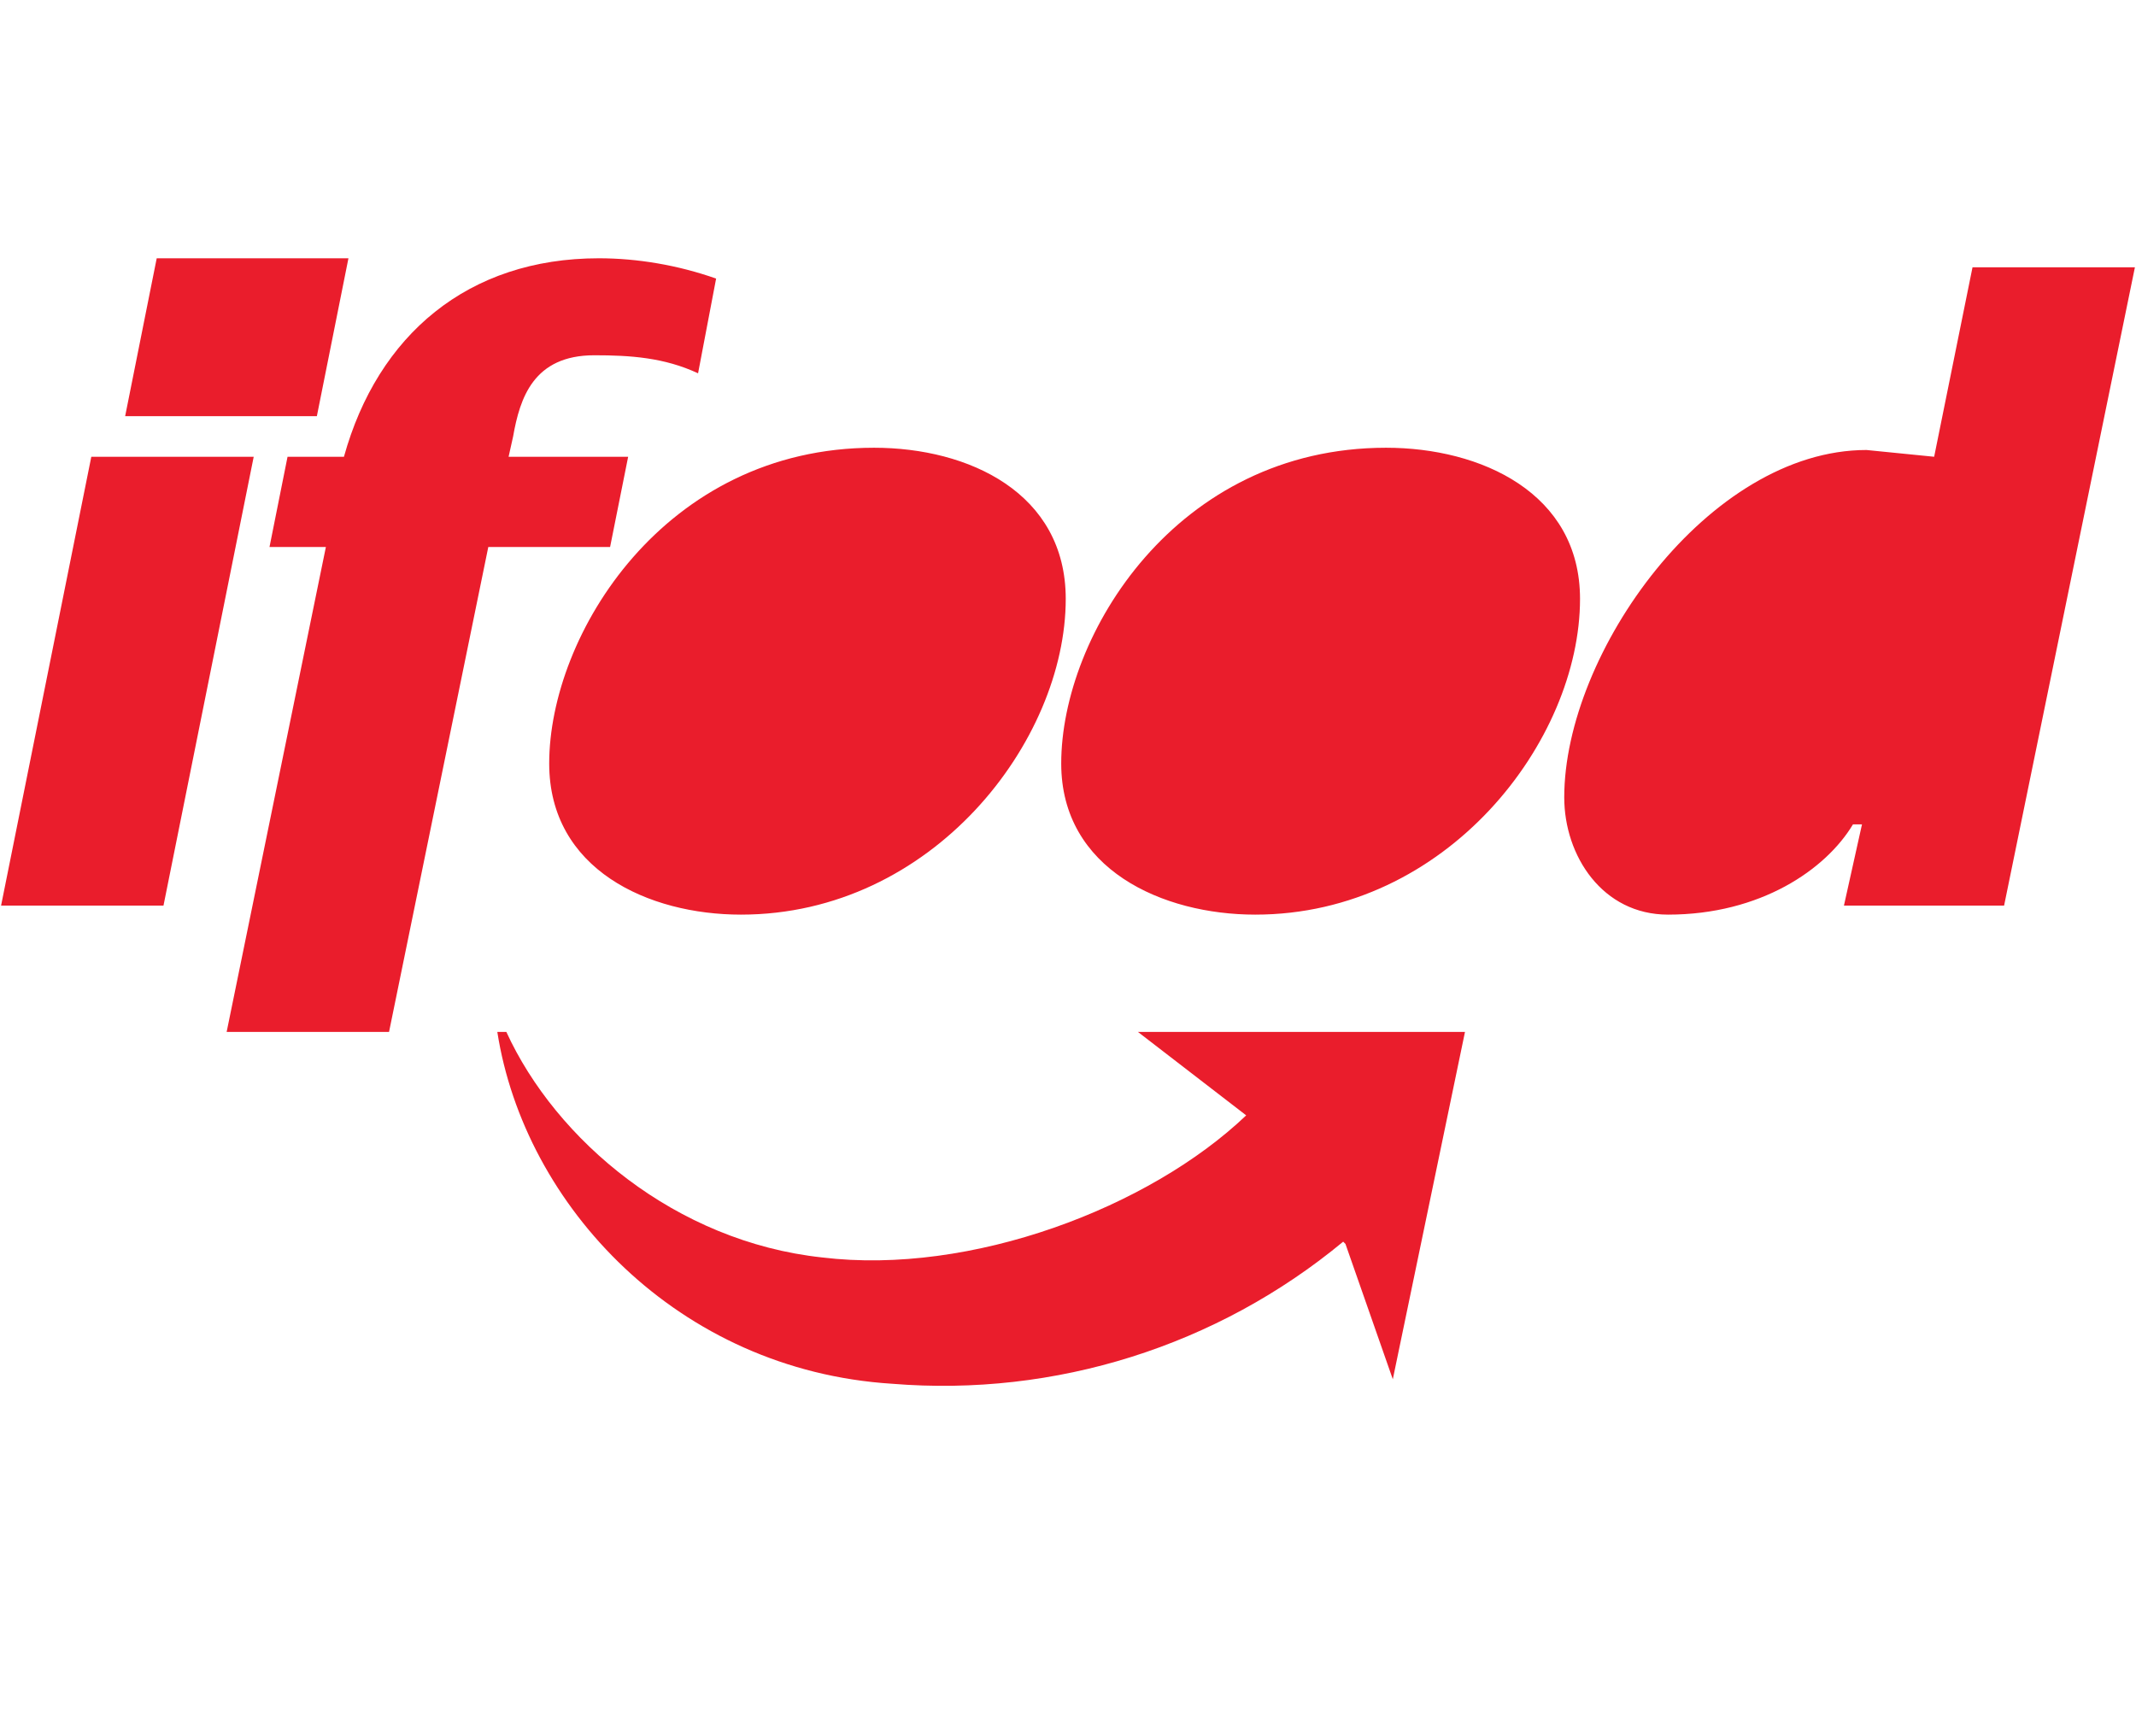 <svg width="139" height="113" viewBox="0 0 139 113" fill="none" xmlns="http://www.w3.org/2000/svg">
<path d="M0.07 58.937H10.639L16.51 29.726H5.942L0.07 58.937ZM8.144 27.084H20.62L22.675 16.809H10.198L8.144 27.084ZM14.749 67.157H25.317L31.776 35.598H39.702L40.877 29.726H33.097L33.391 28.405C33.831 25.91 34.712 23.121 38.675 23.121C41.023 23.121 43.225 23.268 45.427 24.295L46.601 18.13C44.106 17.25 41.464 16.809 38.968 16.809C30.455 16.809 24.584 21.8 22.382 29.726H18.712L17.538 35.598H21.207L14.749 67.157Z" fill="#EA1D2C"/>
<path d="M48.216 59.524C60.693 59.524 69.353 48.221 69.353 38.974C69.353 32.075 63.041 29.139 56.876 29.139C43.225 29.139 35.739 41.322 35.739 49.689C35.739 56.588 42.198 59.524 48.216 59.524ZM81.683 59.524C94.16 59.524 102.82 48.221 102.82 38.974C102.82 32.075 96.362 29.139 90.197 29.139C76.546 29.139 69.059 41.322 69.059 49.689C69.059 56.588 75.665 59.524 81.683 59.524ZM119.994 58.937H130.416L138.929 17.396H128.361L125.865 29.726L121.462 29.286C111.187 29.286 101.793 42.497 101.793 51.891C101.793 55.707 104.288 59.524 108.545 59.524C114.563 59.524 118.82 56.588 120.581 53.652H121.168L119.994 58.937ZM87.408 80.808C79.204 87.604 68.668 90.923 58.051 90.055C44.106 89.174 34.124 78.459 32.363 67.157H32.95C36.179 74.202 43.959 80.808 53.5 81.835C63.188 83.009 74.784 78.606 81.096 72.588L74.05 67.157H95.334L90.637 89.762L87.555 80.954L87.408 80.808Z" fill="#EA1D2C"/>
</svg>
